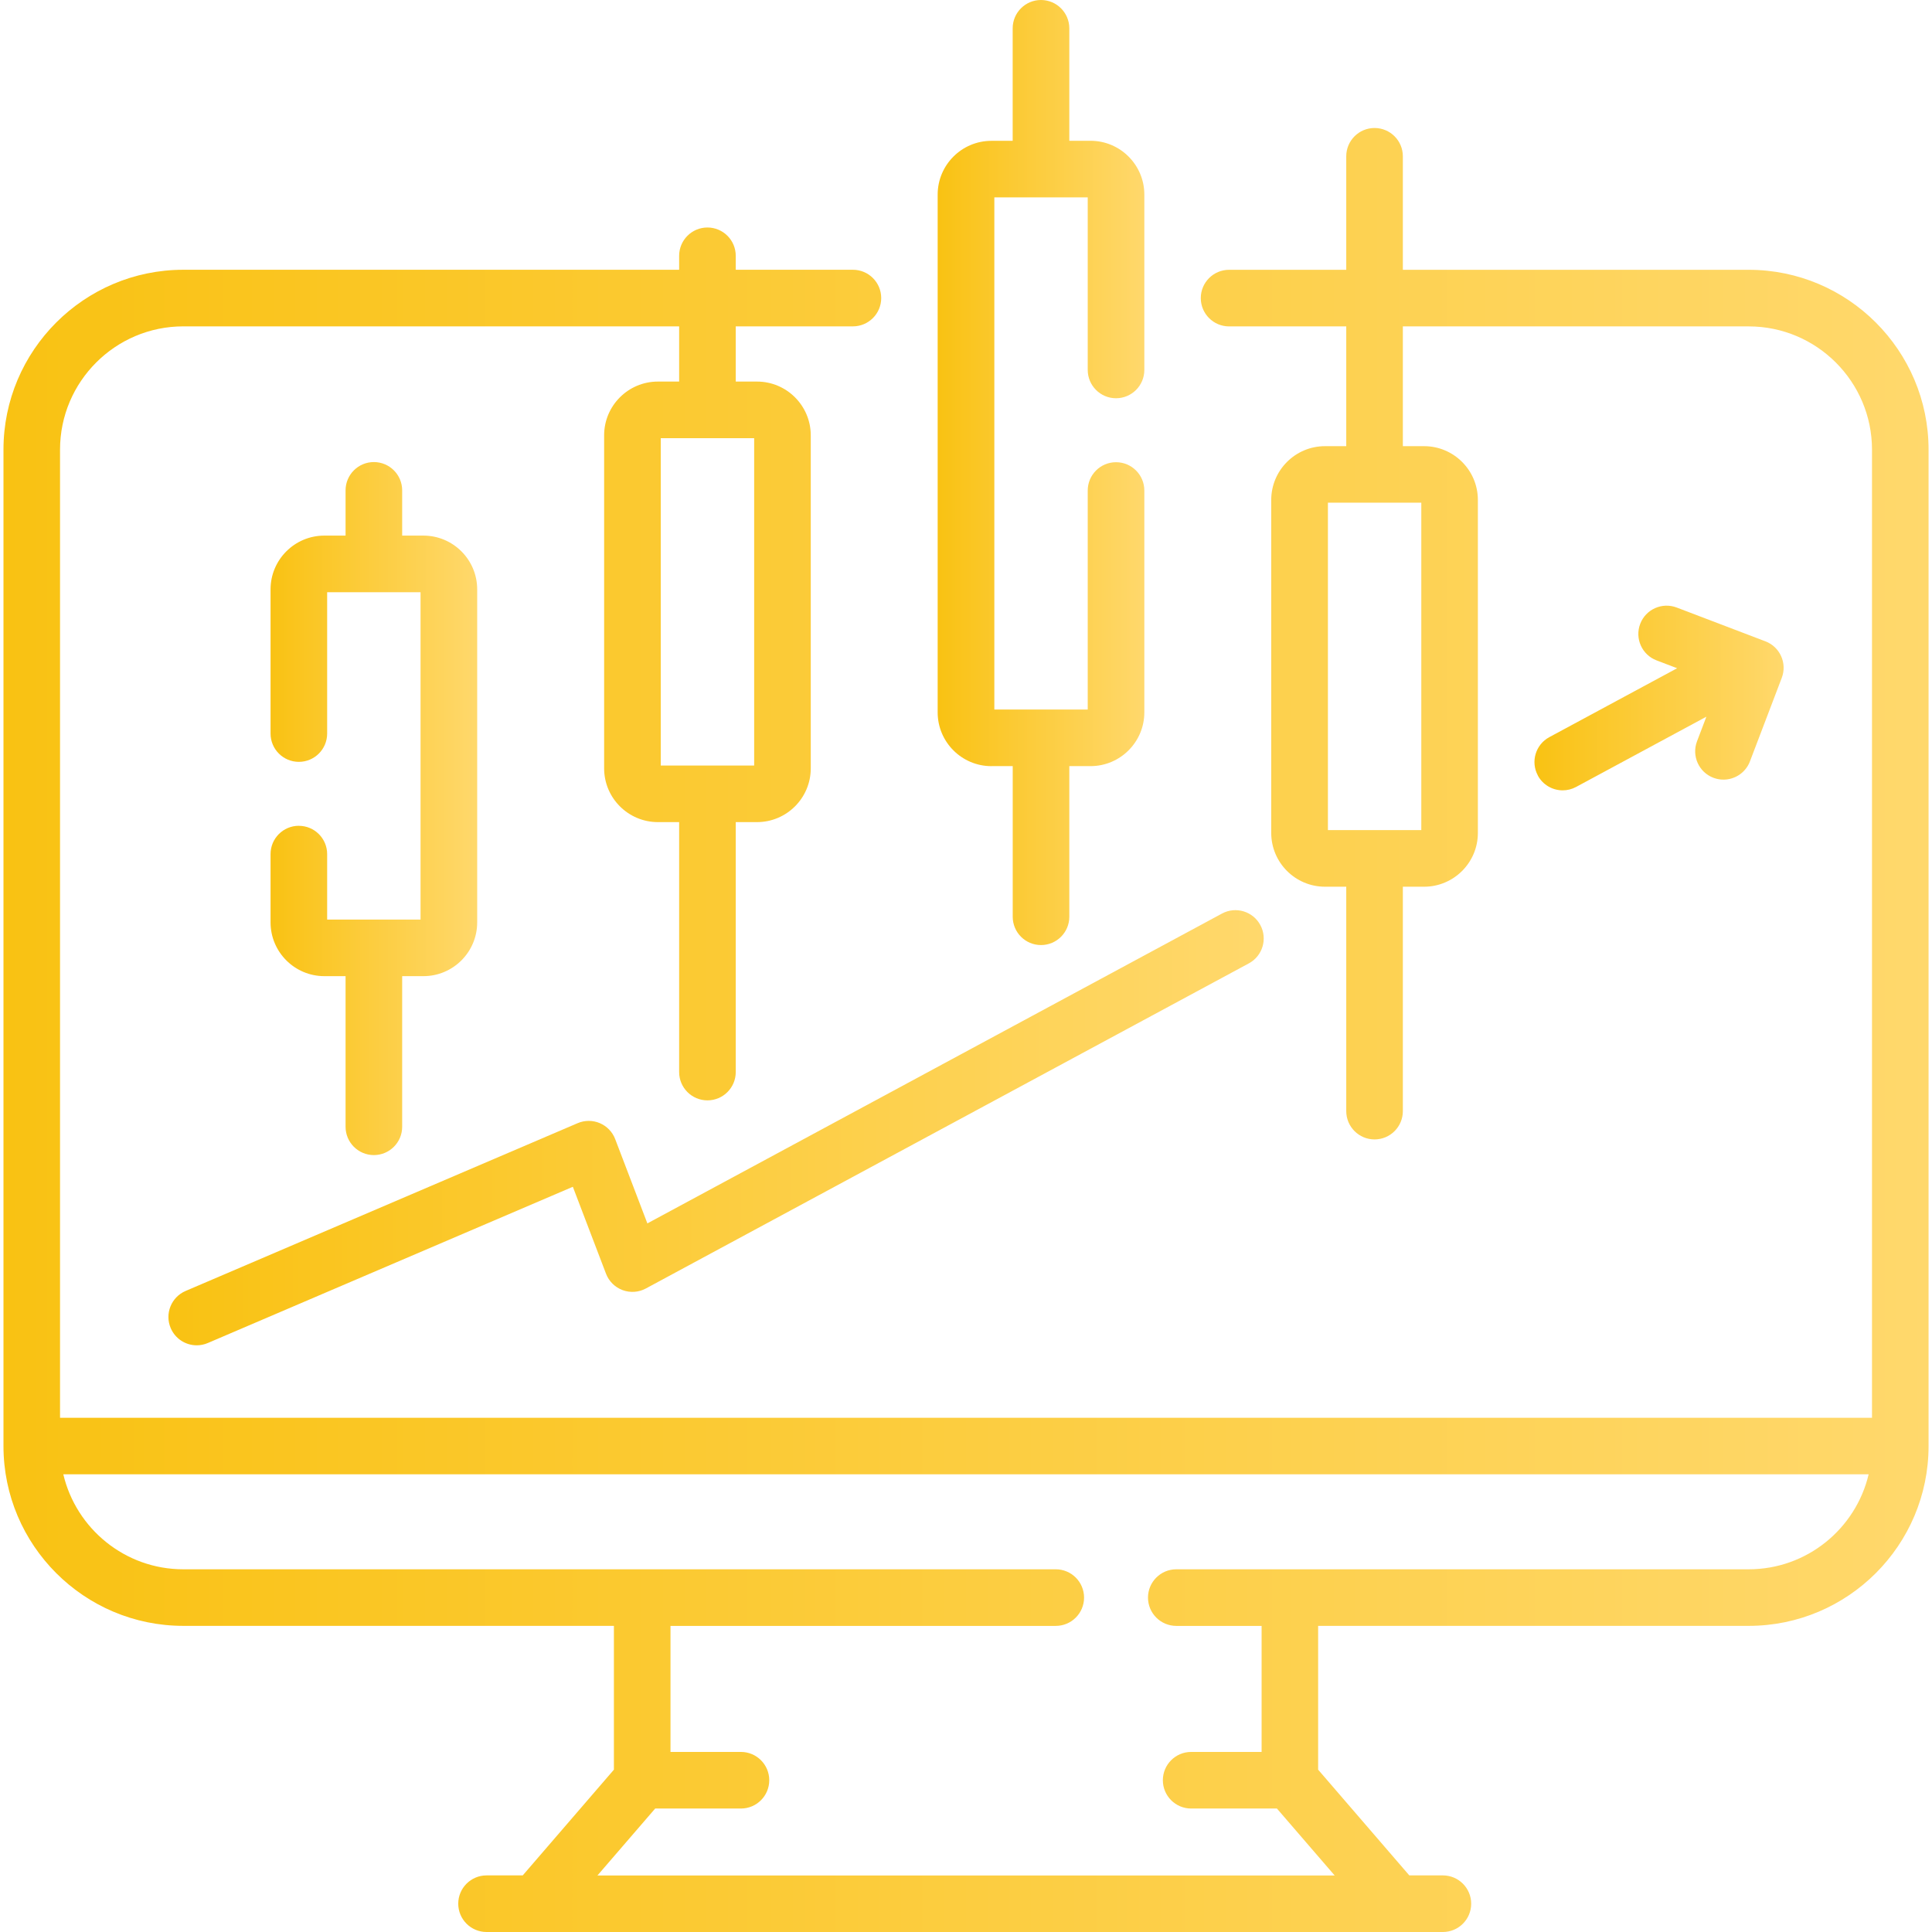 <?xml version="1.0" encoding="UTF-8"?>
<svg id="Layer_1" data-name="Layer 1" xmlns="http://www.w3.org/2000/svg" xmlns:xlink="http://www.w3.org/1999/xlink" viewBox="0 0 512 512">
  <defs>
    <style>
      .cls-1 {
        fill: url(#linear-gradient-2);
      }

      .cls-2 {
        fill: url(#linear-gradient-5);
      }

      .cls-3 {
        fill: url(#linear-gradient-3);
      }

      .cls-4 {
        fill: url(#linear-gradient);
      }

      .cls-5 {
        fill: url(#linear-gradient-4);
      }
    </style>
    <linearGradient id="linear-gradient" x1=".92" y1="272.96" x2="511.08" y2="272.96" gradientUnits="userSpaceOnUse">
      <stop offset="0" stop-color="#f9c213"/>
      <stop offset="1" stop-color="#ffd86c"/>
    </linearGradient>
    <linearGradient id="linear-gradient-2" x1="71.7" y1="214.28" x2="126.44" y2="214.28" xlink:href="#linear-gradient"/>
    <linearGradient id="linear-gradient-3" x1="248.5" y1="125.22" x2="303.24" y2="125.22" xlink:href="#linear-gradient"/>
    <linearGradient id="linear-gradient-4" x1="406.63" y1="184.98" x2="472.68" y2="184.98" xlink:href="#linear-gradient"/>
    <linearGradient id="linear-gradient-5" x1="44.63" y1="298.87" x2="334.89" y2="298.87" xlink:href="#linear-gradient"/>
  </defs>
  <path class="cls-4" d="m463.43,71.5h-91.66v-30.08c0-4.14-3.36-7.5-7.5-7.5s-7.5,3.36-7.5,7.5v30.08h-31.05c-4.14,0-7.5,3.36-7.5,7.5s3.36,7.5,7.5,7.5h31.05v31.74h-5.63c-7.86,0-14.25,6.39-14.25,14.25v88.25c0,7.86,6.39,14.25,14.25,14.25h5.63v59.47c0,4.14,3.36,7.5,7.5,7.5s7.5-3.36,7.5-7.5v-59.47h5.63c7.85,0,14.25-6.39,14.25-14.25v-88.25c0-7.86-6.39-14.25-14.25-14.25h-5.63v-31.74h91.66c18.01,0,32.67,14.65,32.67,32.67v256.56H15.91V119.16c0-18.01,14.65-32.67,32.67-32.67h131.4v14.63h-5.63c-7.86,0-14.25,6.39-14.25,14.25v88.25c0,7.86,6.39,14.25,14.25,14.25h5.63v66.24c0,4.14,3.36,7.5,7.5,7.5s7.5-3.36,7.5-7.5v-66.24h5.63c7.86,0,14.25-6.39,14.25-14.25v-88.25c0-7.86-6.39-14.25-14.25-14.25h-5.63v-14.63h31.05c4.14,0,7.5-3.36,7.5-7.5s-3.36-7.5-7.5-7.5h-31.05v-3.7c0-4.14-3.36-7.5-7.5-7.5s-7.5,3.36-7.5,7.5v3.7H48.57C22.3,71.5.92,92.88.92,119.16v264.05c0,26.28,21.38,47.66,47.66,47.66h114.11v38.11l-24.16,28.02h-9.59c-4.14,0-7.5,3.36-7.5,7.5s3.36,7.5,7.5,7.5h253.44c4.14,0,7.5-3.36,7.5-7.5s-3.36-7.5-7.5-7.5h-8.9l-24.16-28.02v-38.11h114.11c26.28,0,47.66-21.38,47.66-47.66V119.16c0-26.28-21.38-47.66-47.66-47.66h0Zm-86.77,148.48h-24.75v-86.76h24.75v86.76h0Zm-176.8-17.11h-24.75v-86.75h24.75v86.75Zm263.58,213.01h-151.71c-4.14,0-7.5,3.36-7.5,7.5s3.36,7.5,7.5,7.5h22.61v33.4h-18.67c-4.14,0-7.5,3.36-7.5,7.5s3.36,7.5,7.5,7.5h22.73l15.3,17.74h-195.37l15.3-17.74h22.73c4.14,0,7.5-3.36,7.5-7.5s-3.36-7.5-7.5-7.5h-18.67v-33.4h102.1c4.14,0,7.5-3.36,7.5-7.5s-3.36-7.5-7.5-7.5H48.57c-15.43,0-28.39-10.76-31.79-25.17h478.43c-3.4,14.41-16.36,25.17-31.79,25.17h0Z"/>
  <path class="cls-1" d="m79.2,218.84c-4.14,0-7.5,3.36-7.5,7.5v18.1c0,7.86,6.39,14.25,14.25,14.25h5.63v39.92c0,4.14,3.36,7.5,7.5,7.5s7.5-3.36,7.5-7.5v-39.92h5.63c7.86,0,14.25-6.39,14.25-14.25v-88.25c0-7.86-6.39-14.25-14.25-14.25h-5.63v-11.99c0-4.14-3.36-7.5-7.5-7.5s-7.5,3.36-7.5,7.5v11.99h-5.63c-7.86,0-14.25,6.39-14.25,14.25v38.21c0,4.14,3.36,7.5,7.5,7.5s7.5-3.36,7.5-7.5v-37.46h24.75v86.76h-24.75v-17.35c0-4.14-3.36-7.5-7.5-7.5Z"/>
  <path class="cls-3" d="m262.75,203.03h5.63v39.92c0,4.14,3.36,7.5,7.5,7.5s7.5-3.36,7.5-7.5v-39.92h5.63c7.85,0,14.25-6.39,14.25-14.25v-58.79c0-4.14-3.36-7.5-7.5-7.5s-7.5,3.36-7.5,7.5v58.05h-24.75V52.31h24.75v45.73c0,4.14,3.36,7.5,7.5,7.5s7.5-3.36,7.5-7.5v-46.48c0-7.85-6.39-14.25-14.25-14.25h-5.63V7.5C283.37,3.36,280.01,0,275.87,0s-7.5,3.36-7.5,7.5v29.82h-5.63c-7.86,0-14.25,6.39-14.25,14.25v137.22c0,7.86,6.39,14.25,14.25,14.25h0Z"/>
  <path class="cls-5" d="m407.53,205.51c1.35,2.51,3.94,3.94,6.6,3.94,1.2,0,2.42-.29,3.55-.9l34.53-18.62-2.48,6.52c-1.47,3.87.47,8.2,4.34,9.67.88.33,1.78.49,2.67.49,3.02,0,5.87-1.84,7.01-4.83l8.44-22.15c1.47-3.87-.47-8.2-4.34-9.67l-23.51-8.96c-3.87-1.47-8.2.47-9.67,4.34s.47,8.2,4.34,9.67l5.45,2.08-33.87,18.26c-3.64,1.96-5.01,6.51-3.04,10.16h0Z"/>
  <path class="cls-2" d="m45.24,351.97c1.22,2.84,3.98,4.55,6.89,4.55.98,0,1.98-.19,2.95-.61l96.73-41.4,8.79,23.03c.77,2.02,2.37,3.6,4.39,4.35,2.02.75,4.27.6,6.17-.43l159.8-86.16c3.64-1.96,5.01-6.51,3.04-10.16-1.96-3.64-6.51-5.01-10.16-3.04l-152.28,82.11-8.53-22.34c-.73-1.91-2.2-3.43-4.08-4.23-1.88-.8-4-.79-5.87.01l-103.9,44.47c-3.8,1.63-5.57,6.04-3.94,9.84h0Z"/>
</svg>